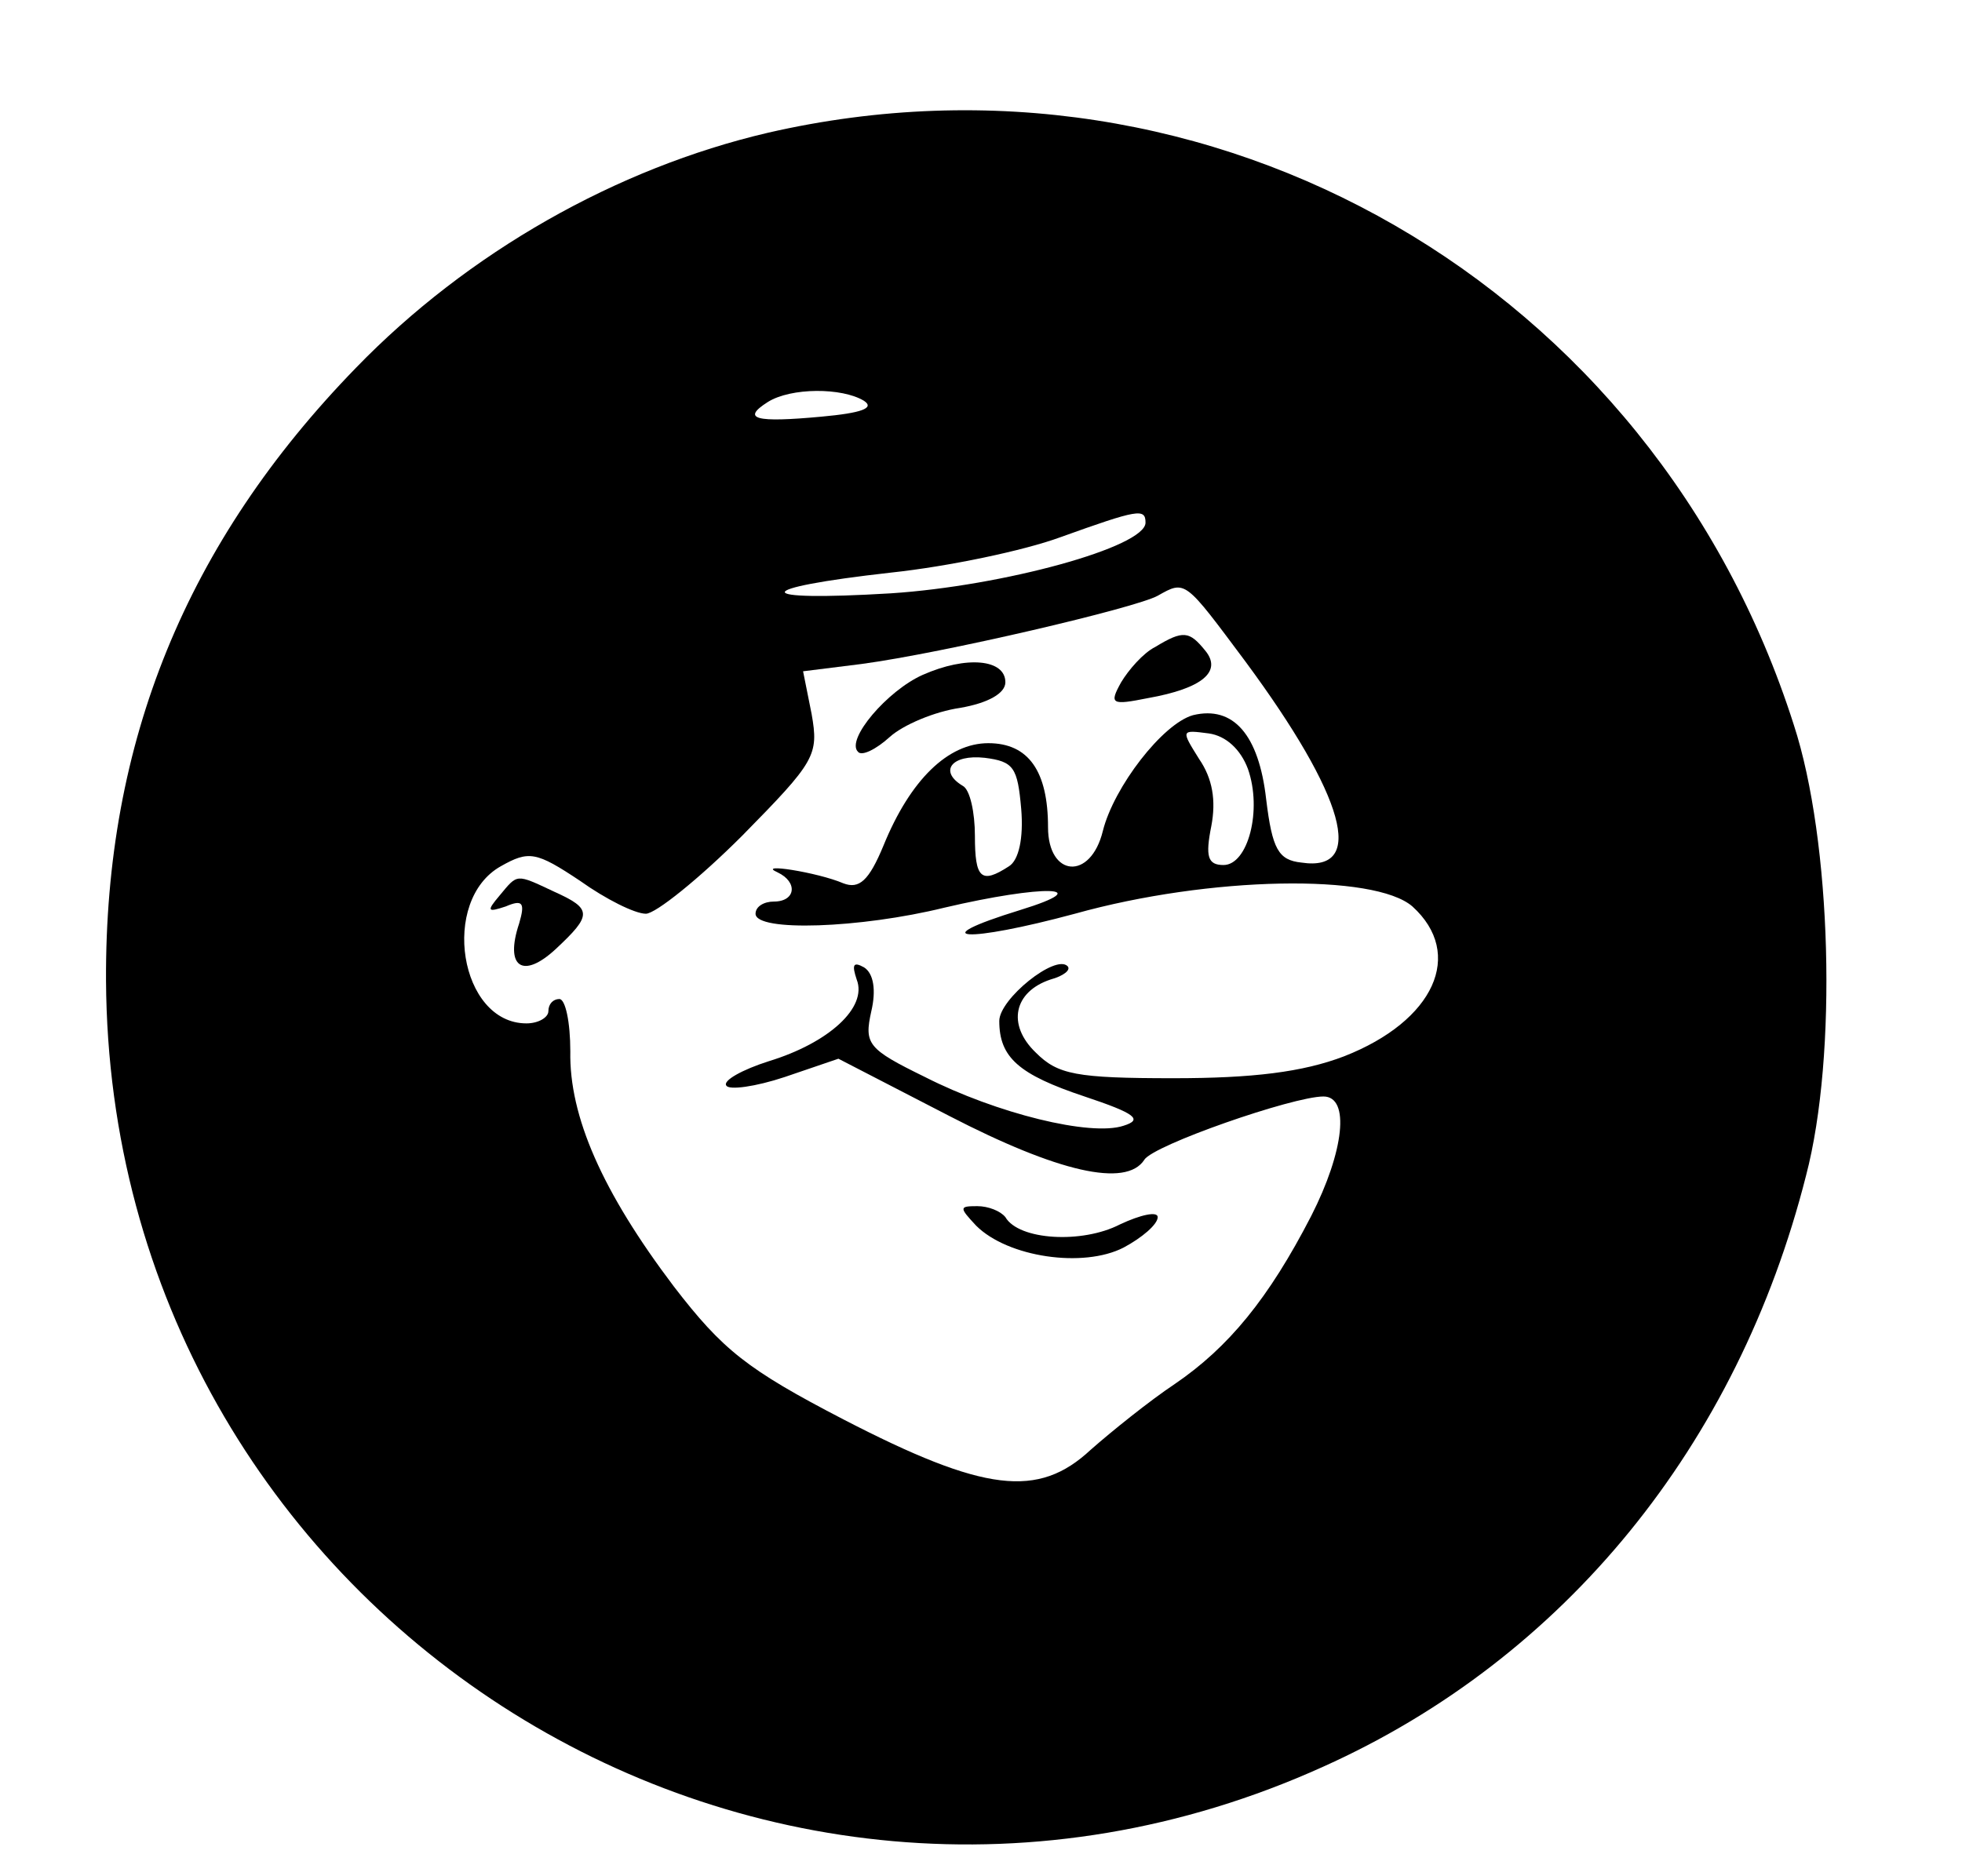 <?xml version="1.0" standalone="no"?>
<!DOCTYPE svg PUBLIC "-//W3C//DTD SVG 20010904//EN"
 "http://www.w3.org/TR/2001/REC-SVG-20010904/DTD/svg10.dtd">
<svg version="1.0" xmlns="http://www.w3.org/2000/svg"
 width="161pt" height="154pt" viewBox="0 0 161 154"
 preserveAspectRatio="xMidYMid meet">

<g transform="translate(0,154) scale(0.1,-0.1)"
fill="#000000" stroke="none">
<path d="M630 1431 c-124 -29 -246 -98 -338 -193 -139 -143 -206 -307 -205
-503 3 -516 531 -857 999 -645 198 89 340 264 396 485 26 99 21 275 -10 370
-115 361 -477 570 -842 486z m79 -220 c9 -6 -2 -10 -35 -13 -54 -5 -66 -2 -44
12 19 12 61 12 79 1z m231 -100 c0 -20 -117 -52 -209 -58 -116 -7 -116 4 0 17
47 5 109 18 139 29 64 23 70 24 70 12z m82 -114 c82 -111 99 -173 46 -165 -19
2 -24 11 -29 52 -6 53 -27 77 -60 69 -25 -7 -65 -59 -74 -95 -10 -41 -45 -38
-45 3 0 46 -16 69 -49 69 -33 0 -64 -30 -86 -84 -12 -29 -20 -36 -33 -31 -21
9 -72 17 -54 9 17 -8 15 -24 -3 -24 -8 0 -15 -4 -15 -10 0 -15 86 -12 155 5
81 19 127 18 62 -2 -81 -25 -44 -27 45 -3 111 31 246 33 277 6 43 -39 18 -94
-56 -123 -34 -13 -75 -18 -140 -18 -80 0 -95 3 -113 21 -24 23 -18 50 12 60
11 3 17 8 14 11 -10 10 -56 -27 -56 -45 0 -30 16 -44 70 -62 42 -14 48 -19 32
-24 -27 -9 -104 10 -163 40 -47 23 -50 27 -44 54 4 17 2 31 -6 36 -9 5 -10 2
-6 -10 9 -23 -23 -52 -72 -67 -22 -7 -38 -16 -35 -20 2 -4 24 -1 48 7 l44 15
91 -47 c89 -46 145 -59 160 -36 7 12 122 52 147 52 22 0 17 -45 -10 -98 -35
-68 -68 -108 -112 -138 -21 -14 -52 -39 -69 -54 -43 -40 -87 -35 -203 25 -79
41 -99 57 -139 109 -59 78 -86 140 -85 193 0 24 -4 43 -9 43 -5 0 -9 -4 -9
-10 0 -5 -8 -10 -18 -10 -55 0 -71 101 -21 129 23 13 29 12 65 -12 21 -15 45
-27 54 -27 8 0 44 29 79 64 60 61 63 66 57 100 l-7 35 48 6 c67 9 225 46 243
56 23 13 22 13 72 -54z m2 -88 c12 -34 0 -79 -20 -79 -13 0 -15 7 -10 32 4 21
1 39 -10 55 -15 24 -15 24 8 21 14 -2 26 -13 32 -29z m-186 -33 c2 -24 -2 -42
-10 -47 -23 -15 -28 -10 -28 25 0 19 -4 38 -10 41 -20 12 -9 26 18 23 24 -3
27 -8 30 -42z"/>
<path d="M948 1009 c-10 -5 -22 -19 -28 -29 -10 -18 -8 -19 22 -13 45 8 61 22
47 39 -13 16 -18 17 -41 3z"/>
<path d="M757 986 c-29 -13 -63 -53 -53 -63 3 -4 15 2 26 12 11 10 37 21 58
24 23 4 37 12 37 21 0 19 -32 22 -68 6z"/>
<path d="M410 805 c-11 -13 -10 -14 5 -9 14 6 16 3 11 -14 -12 -36 3 -46 30
-21 30 28 30 33 -1 47 -32 15 -30 15 -45 -3z"/>
<path d="M801 534 c26 -26 88 -35 121 -18 15 8 28 19 28 25 0 5 -14 2 -31 -6
-31 -16 -83 -13 -94 6 -4 5 -14 9 -23 9 -15 0 -15 -1 -1 -16z"/>
</g>
</svg>
